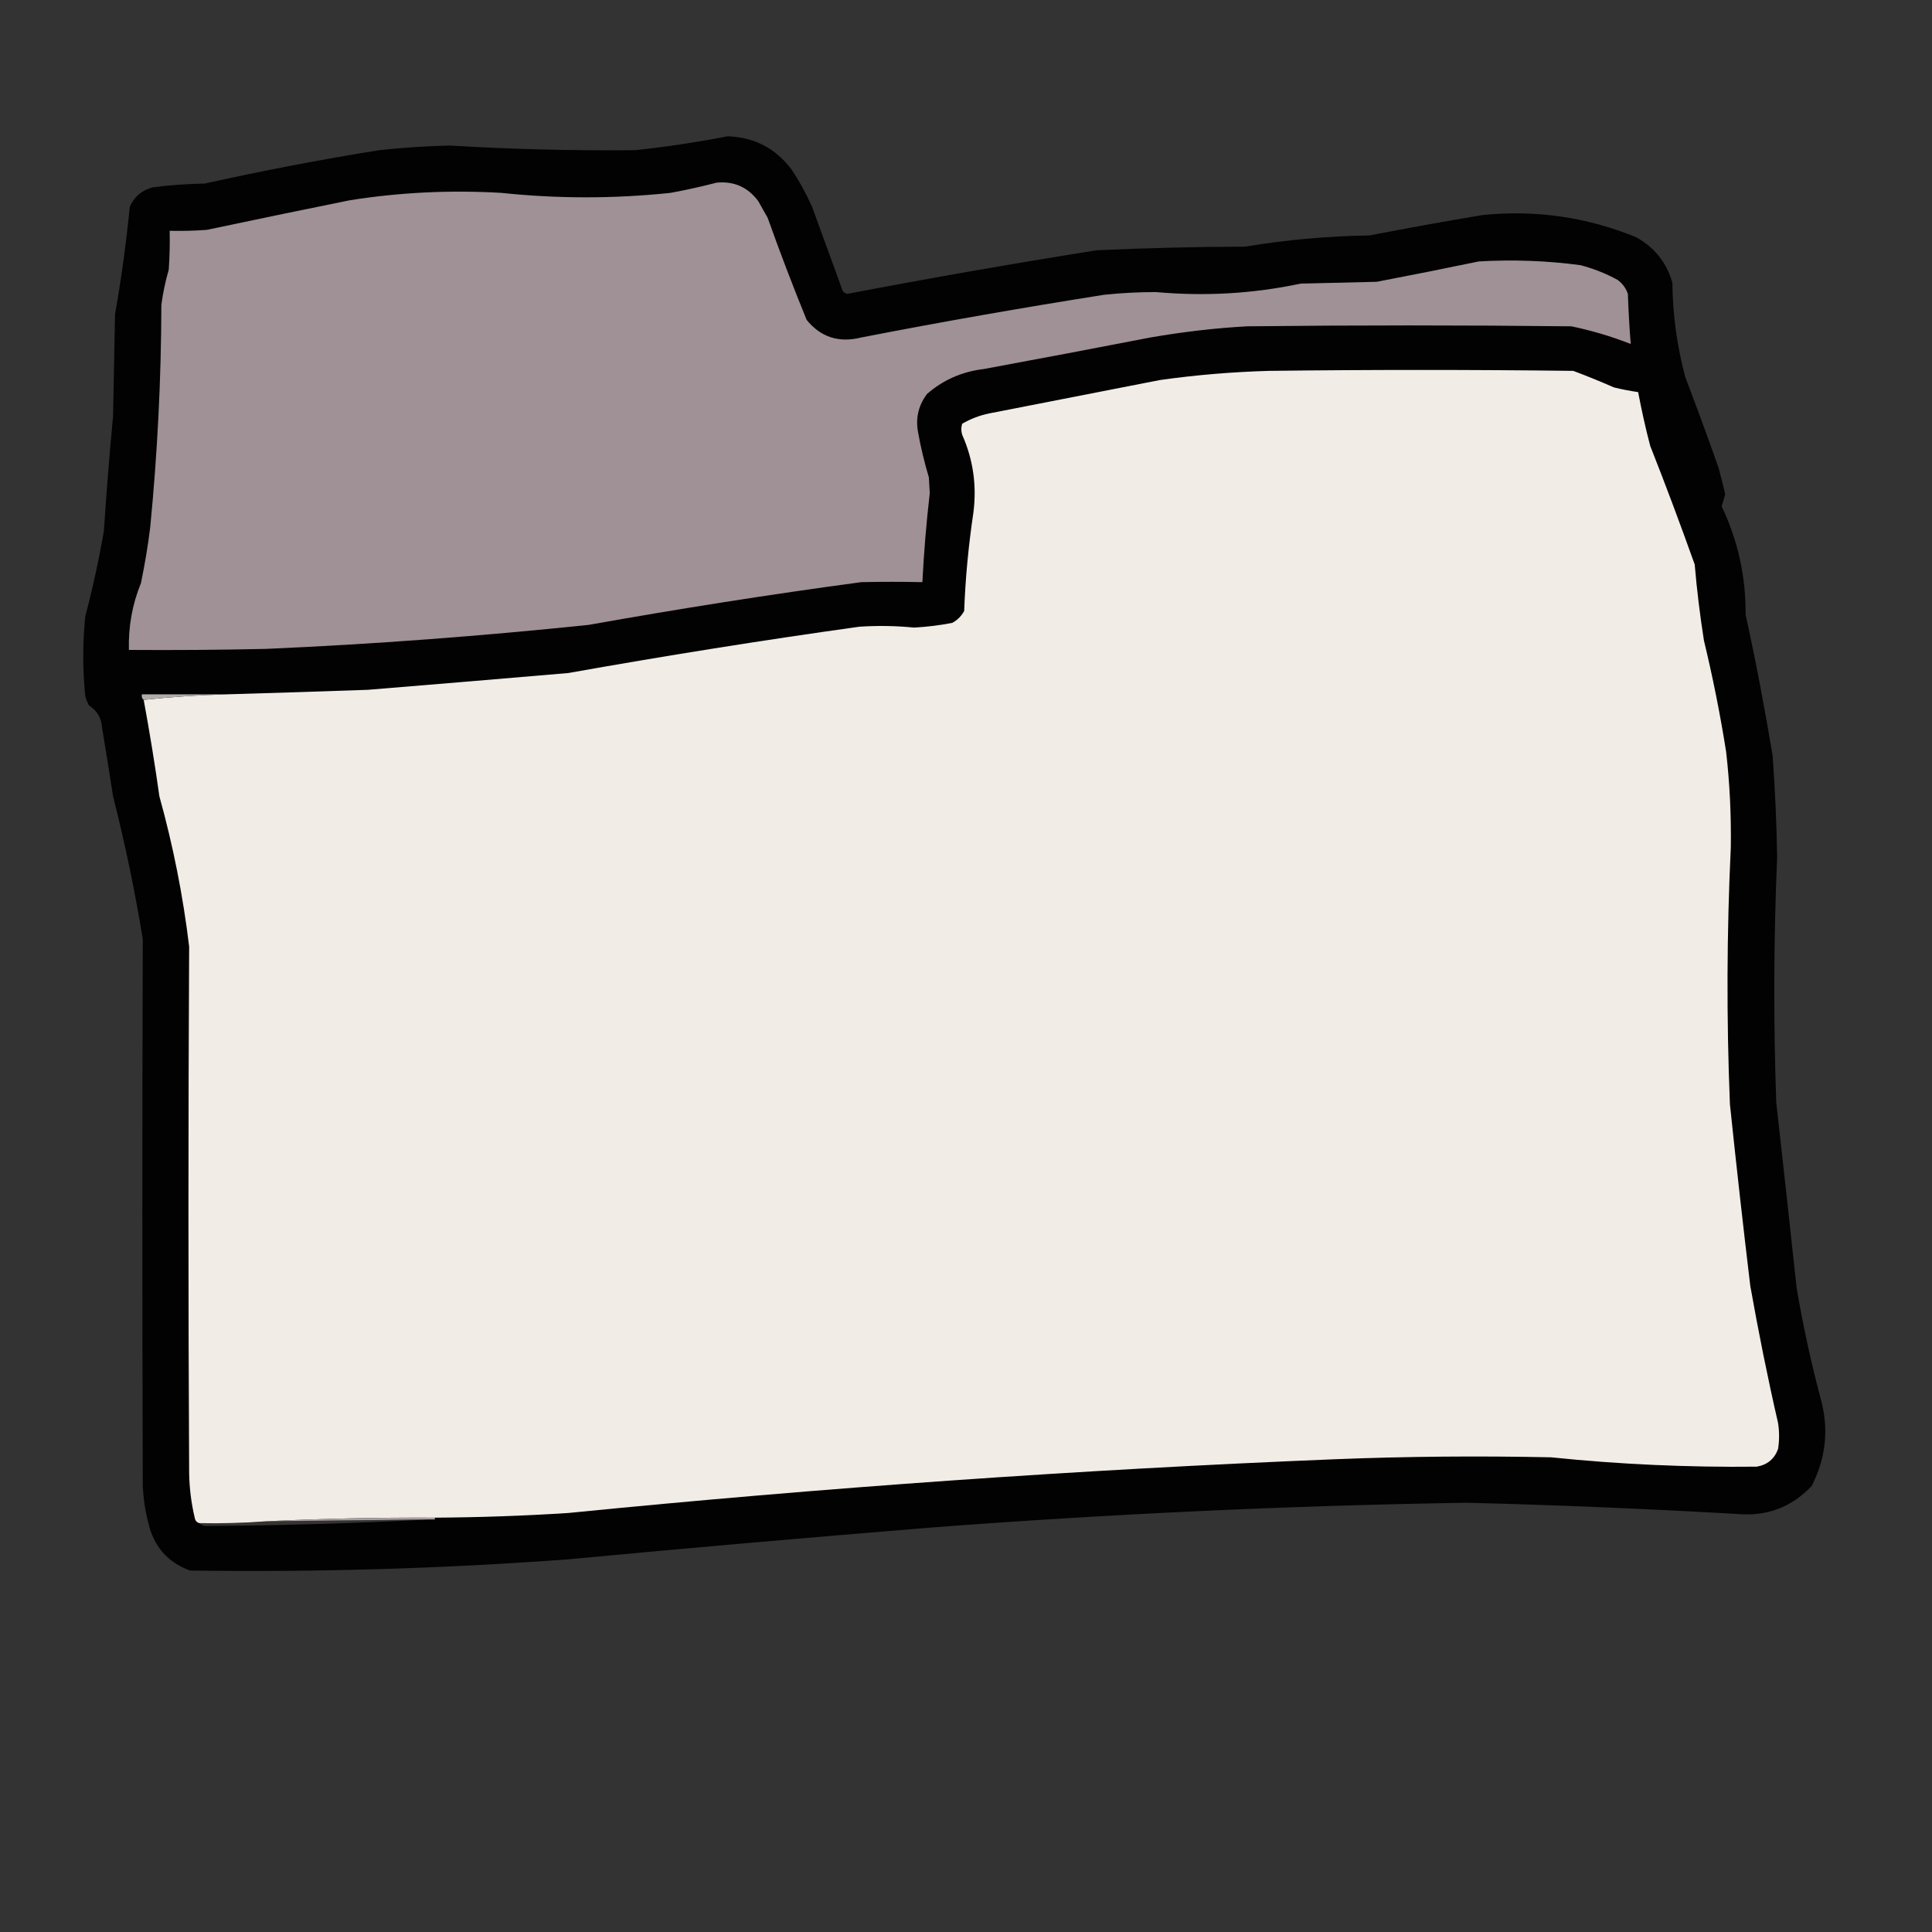<?xml version="1.0" encoding="UTF-8"?>
<svg xmlns="http://www.w3.org/2000/svg" xmlns:xlink="http://www.w3.org/1999/xlink" width="50pt" height="50pt" viewBox="0 0 50 50" version="1.1">
<rect x="0" y="0" width="50" height="50" fill="#333333" stroke="none"/>
<defs>
<filter id="alpha" filterUnits="objectBoundingBox" x="0%" y="0%" width="100%" height="100%">
  <feColorMatrix type="matrix" in="SourceGraphic" values="0 0 0 0 1 0 0 0 0 1 0 0 0 0 1 0 0 0 1 0"/>
</filter>
<mask id="mask0">
  <g filter="url(#alpha)">
<rect x="0" y="0" width="50" height="50" style="fill:rgb(0%,0%,0%);fill-opacity:0.984;stroke:none;"/>
  </g>
</mask>
<clipPath id="clip1">
  <rect width="50" height="50"/>
</clipPath>
<g id="surface6" clip-path="url(#clip1)">
<path style=" stroke:none;fill-rule:evenodd;fill:rgb(0.392%,0.392%,0.392%);fill-opacity:1;" d="M 18.832 3.527 C 19.52 3.551 20.074 3.836 20.488 4.391 C 20.691 4.695 20.867 5.016 21.016 5.352 C 21.273 6.055 21.527 6.758 21.785 7.461 C 21.801 7.543 21.852 7.59 21.93 7.605 C 24.074 7.195 26.227 6.82 28.383 6.477 C 29.66 6.418 30.941 6.387 32.223 6.383 C 33.285 6.207 34.359 6.109 35.438 6.094 C 36.41 5.906 37.387 5.73 38.363 5.566 C 39.742 5.426 41.07 5.617 42.348 6.141 C 42.82 6.406 43.133 6.797 43.281 7.316 C 43.289 8.148 43.402 8.965 43.617 9.766 C 43.914 10.543 44.203 11.328 44.48 12.117 C 44.539 12.34 44.594 12.566 44.648 12.789 C 44.621 12.895 44.59 12.996 44.555 13.102 C 44.977 13.984 45.184 14.922 45.176 15.906 C 45.441 17.117 45.672 18.332 45.875 19.555 C 45.938 20.434 45.98 21.312 45.992 22.191 C 45.902 24.305 45.895 26.414 45.969 28.527 C 46.148 30.125 46.324 31.727 46.496 33.324 C 46.66 34.297 46.867 35.254 47.121 36.203 C 47.336 36.988 47.254 37.742 46.883 38.461 C 46.355 39.016 45.707 39.254 44.938 39.18 C 42.613 39.047 40.285 38.949 37.957 38.891 C 33.305 38.965 28.656 39.184 24.016 39.539 C 20.91 39.793 17.809 40.062 14.707 40.355 C 11.445 40.598 8.184 40.691 4.918 40.645 C 4.34 40.434 3.98 40.023 3.84 39.418 C 3.758 39.105 3.711 38.785 3.695 38.461 C 3.68 33.742 3.68 29.023 3.695 24.305 C 3.492 23.062 3.238 21.832 2.926 20.609 C 2.836 20.016 2.738 19.426 2.641 18.832 C 2.625 18.582 2.512 18.391 2.305 18.258 C 2.262 18.184 2.23 18.102 2.207 18.02 C 2.137 17.328 2.137 16.641 2.207 15.953 C 2.398 15.227 2.559 14.488 2.688 13.746 C 2.754 12.754 2.832 11.762 2.926 10.773 C 2.941 9.895 2.961 9.012 2.977 8.133 C 3.141 7.211 3.266 6.281 3.359 5.352 C 3.477 5.086 3.676 4.918 3.957 4.848 C 4.402 4.789 4.852 4.758 5.301 4.75 C 6.797 4.418 8.301 4.129 9.812 3.887 C 10.418 3.82 11.027 3.781 11.637 3.766 C 13.234 3.863 14.836 3.902 16.434 3.887 C 17.246 3.801 18.047 3.68 18.832 3.527 Z M 11.109 39.324 C 9.184 39.426 7.246 39.48 5.301 39.492 C 5.242 39.48 5.195 39.457 5.16 39.418 C 5.734 39.43 6.312 39.414 6.887 39.371 C 8.293 39.355 9.699 39.34 11.109 39.324 Z M 11.109 39.324 "/>
</g>
<mask id="mask1">
  <g filter="url(#alpha)">
<rect x="0" y="0" width="50" height="50" style="fill:rgb(0%,0%,0%);fill-opacity:0.878;stroke:none;"/>
  </g>
</mask>
<clipPath id="clip2">
  <rect width="50" height="50"/>
</clipPath>
<g id="surface9" clip-path="url(#clip2)">
<path style=" stroke:none;fill-rule:evenodd;fill:rgb(75.686%,71.373%,71.765%);fill-opacity:1;" d="M 11.254 39.277 C 11.254 39.293 11.254 39.309 11.254 39.324 C 11.203 39.324 11.156 39.324 11.109 39.324 C 9.699 39.34 8.293 39.355 6.887 39.371 C 8.332 39.301 9.789 39.27 11.254 39.277 Z M 11.254 39.277 "/>
</g>
</defs>
<g id="surface1">
<use xlink:href="#surface6" mask="url(#mask0)"/>
<path style=" stroke:none;fill-rule:evenodd;fill:rgb(62.745%,56.863%,58.824%);fill-opacity:1;" d="M 18.547 4.727 C 18.996 4.684 19.355 4.844 19.625 5.207 C 19.707 5.352 19.785 5.496 19.867 5.637 C 20.184 6.527 20.52 7.406 20.875 8.277 C 21.238 8.727 21.711 8.879 22.289 8.734 C 24.375 8.328 26.473 7.961 28.574 7.629 C 29.02 7.582 29.469 7.559 29.918 7.559 C 31.18 7.672 32.426 7.602 33.66 7.34 C 34.316 7.324 34.973 7.309 35.629 7.293 C 36.508 7.125 37.391 6.949 38.27 6.766 C 39.152 6.715 40.031 6.746 40.906 6.863 C 41.242 6.953 41.562 7.078 41.867 7.246 C 41.992 7.34 42.078 7.457 42.129 7.605 C 42.145 8.039 42.168 8.469 42.203 8.902 C 41.707 8.707 41.195 8.555 40.668 8.445 C 37.867 8.414 35.07 8.414 32.27 8.445 C 31.434 8.492 30.602 8.59 29.773 8.734 C 28.336 9.012 26.898 9.285 25.457 9.551 C 24.898 9.617 24.41 9.832 23.992 10.195 C 23.777 10.48 23.695 10.801 23.754 11.156 C 23.824 11.562 23.922 11.961 24.039 12.355 C 24.047 12.492 24.055 12.629 24.062 12.766 C 23.973 13.531 23.91 14.301 23.871 15.066 C 23.344 15.055 22.816 15.055 22.289 15.066 C 19.93 15.383 17.578 15.754 15.234 16.172 C 12.457 16.461 9.676 16.672 6.887 16.793 C 5.703 16.82 4.52 16.828 3.336 16.82 C 3.32 16.219 3.422 15.645 3.648 15.09 C 3.746 14.613 3.828 14.137 3.887 13.652 C 4.074 11.738 4.172 9.816 4.176 7.895 C 4.215 7.582 4.281 7.281 4.367 6.98 C 4.391 6.645 4.398 6.309 4.391 5.973 C 4.711 5.98 5.031 5.973 5.352 5.949 C 6.582 5.688 7.812 5.434 9.047 5.184 C 10.348 4.977 11.66 4.914 12.98 4.992 C 14.434 5.145 15.891 5.145 17.348 4.992 C 17.754 4.918 18.156 4.828 18.547 4.727 Z M 18.547 4.727 "/>
<path style=" stroke:none;fill-rule:evenodd;fill:rgb(94.51%,92.941%,90.196%);fill-opacity:1;" d="M 11.254 39.277 C 9.789 39.27 8.332 39.301 6.887 39.371 C 6.312 39.414 5.734 39.43 5.16 39.418 C 5.09 39.402 5.051 39.352 5.039 39.277 C 4.949 38.898 4.902 38.512 4.895 38.125 C 4.871 33.582 4.871 29.039 4.895 24.496 C 4.738 23.184 4.48 21.887 4.125 20.609 C 4.008 19.773 3.871 18.941 3.719 18.113 C 4.43 18.035 5.148 17.988 5.879 17.969 C 7.094 17.934 8.309 17.895 9.523 17.852 C 11.254 17.711 12.98 17.566 14.707 17.418 C 17.211 16.973 19.723 16.57 22.242 16.219 C 22.715 16.188 23.184 16.195 23.656 16.242 C 23.988 16.223 24.316 16.184 24.641 16.121 C 24.777 16.051 24.879 15.945 24.953 15.812 C 24.984 14.957 25.066 14.109 25.191 13.27 C 25.281 12.57 25.188 11.898 24.902 11.254 C 24.871 11.156 24.871 11.059 24.902 10.965 C 25.121 10.84 25.352 10.75 25.602 10.699 C 27.07 10.414 28.543 10.125 30.016 9.836 C 30.953 9.703 31.898 9.625 32.844 9.598 C 35.469 9.566 38.09 9.566 40.715 9.598 C 41.07 9.73 41.422 9.875 41.77 10.027 C 41.977 10.078 42.188 10.117 42.395 10.148 C 42.484 10.617 42.586 11.078 42.707 11.539 C 43.109 12.555 43.492 13.582 43.859 14.609 C 43.914 15.27 43.996 15.926 44.098 16.578 C 44.328 17.531 44.52 18.492 44.672 19.457 C 44.766 20.277 44.805 21.102 44.793 21.93 C 44.688 24.145 44.68 26.359 44.77 28.574 C 44.934 30.145 45.109 31.711 45.297 33.277 C 45.508 34.469 45.746 35.652 46.016 36.828 C 46.051 37.051 46.051 37.277 46.016 37.5 C 45.922 37.758 45.738 37.91 45.465 37.957 C 43.688 37.977 41.91 37.898 40.141 37.715 C 38.266 37.676 36.395 37.691 34.523 37.766 C 27.906 38.035 21.301 38.5 14.707 39.156 C 13.559 39.23 12.406 39.27 11.254 39.277 Z M 11.254 39.277 "/>
<path style=" stroke:none;fill-rule:evenodd;fill:rgb(69.02%,67.843%,65.882%);fill-opacity:1;" d="M 5.879 17.969 C 5.148 17.988 4.43 18.035 3.719 18.113 C 3.676 18.082 3.66 18.031 3.672 17.969 C 4.406 17.969 5.141 17.969 5.879 17.969 Z M 5.879 17.969 "/>
<use xlink:href="#surface9" mask="url(#mask1)"/>
</g>
</svg>
